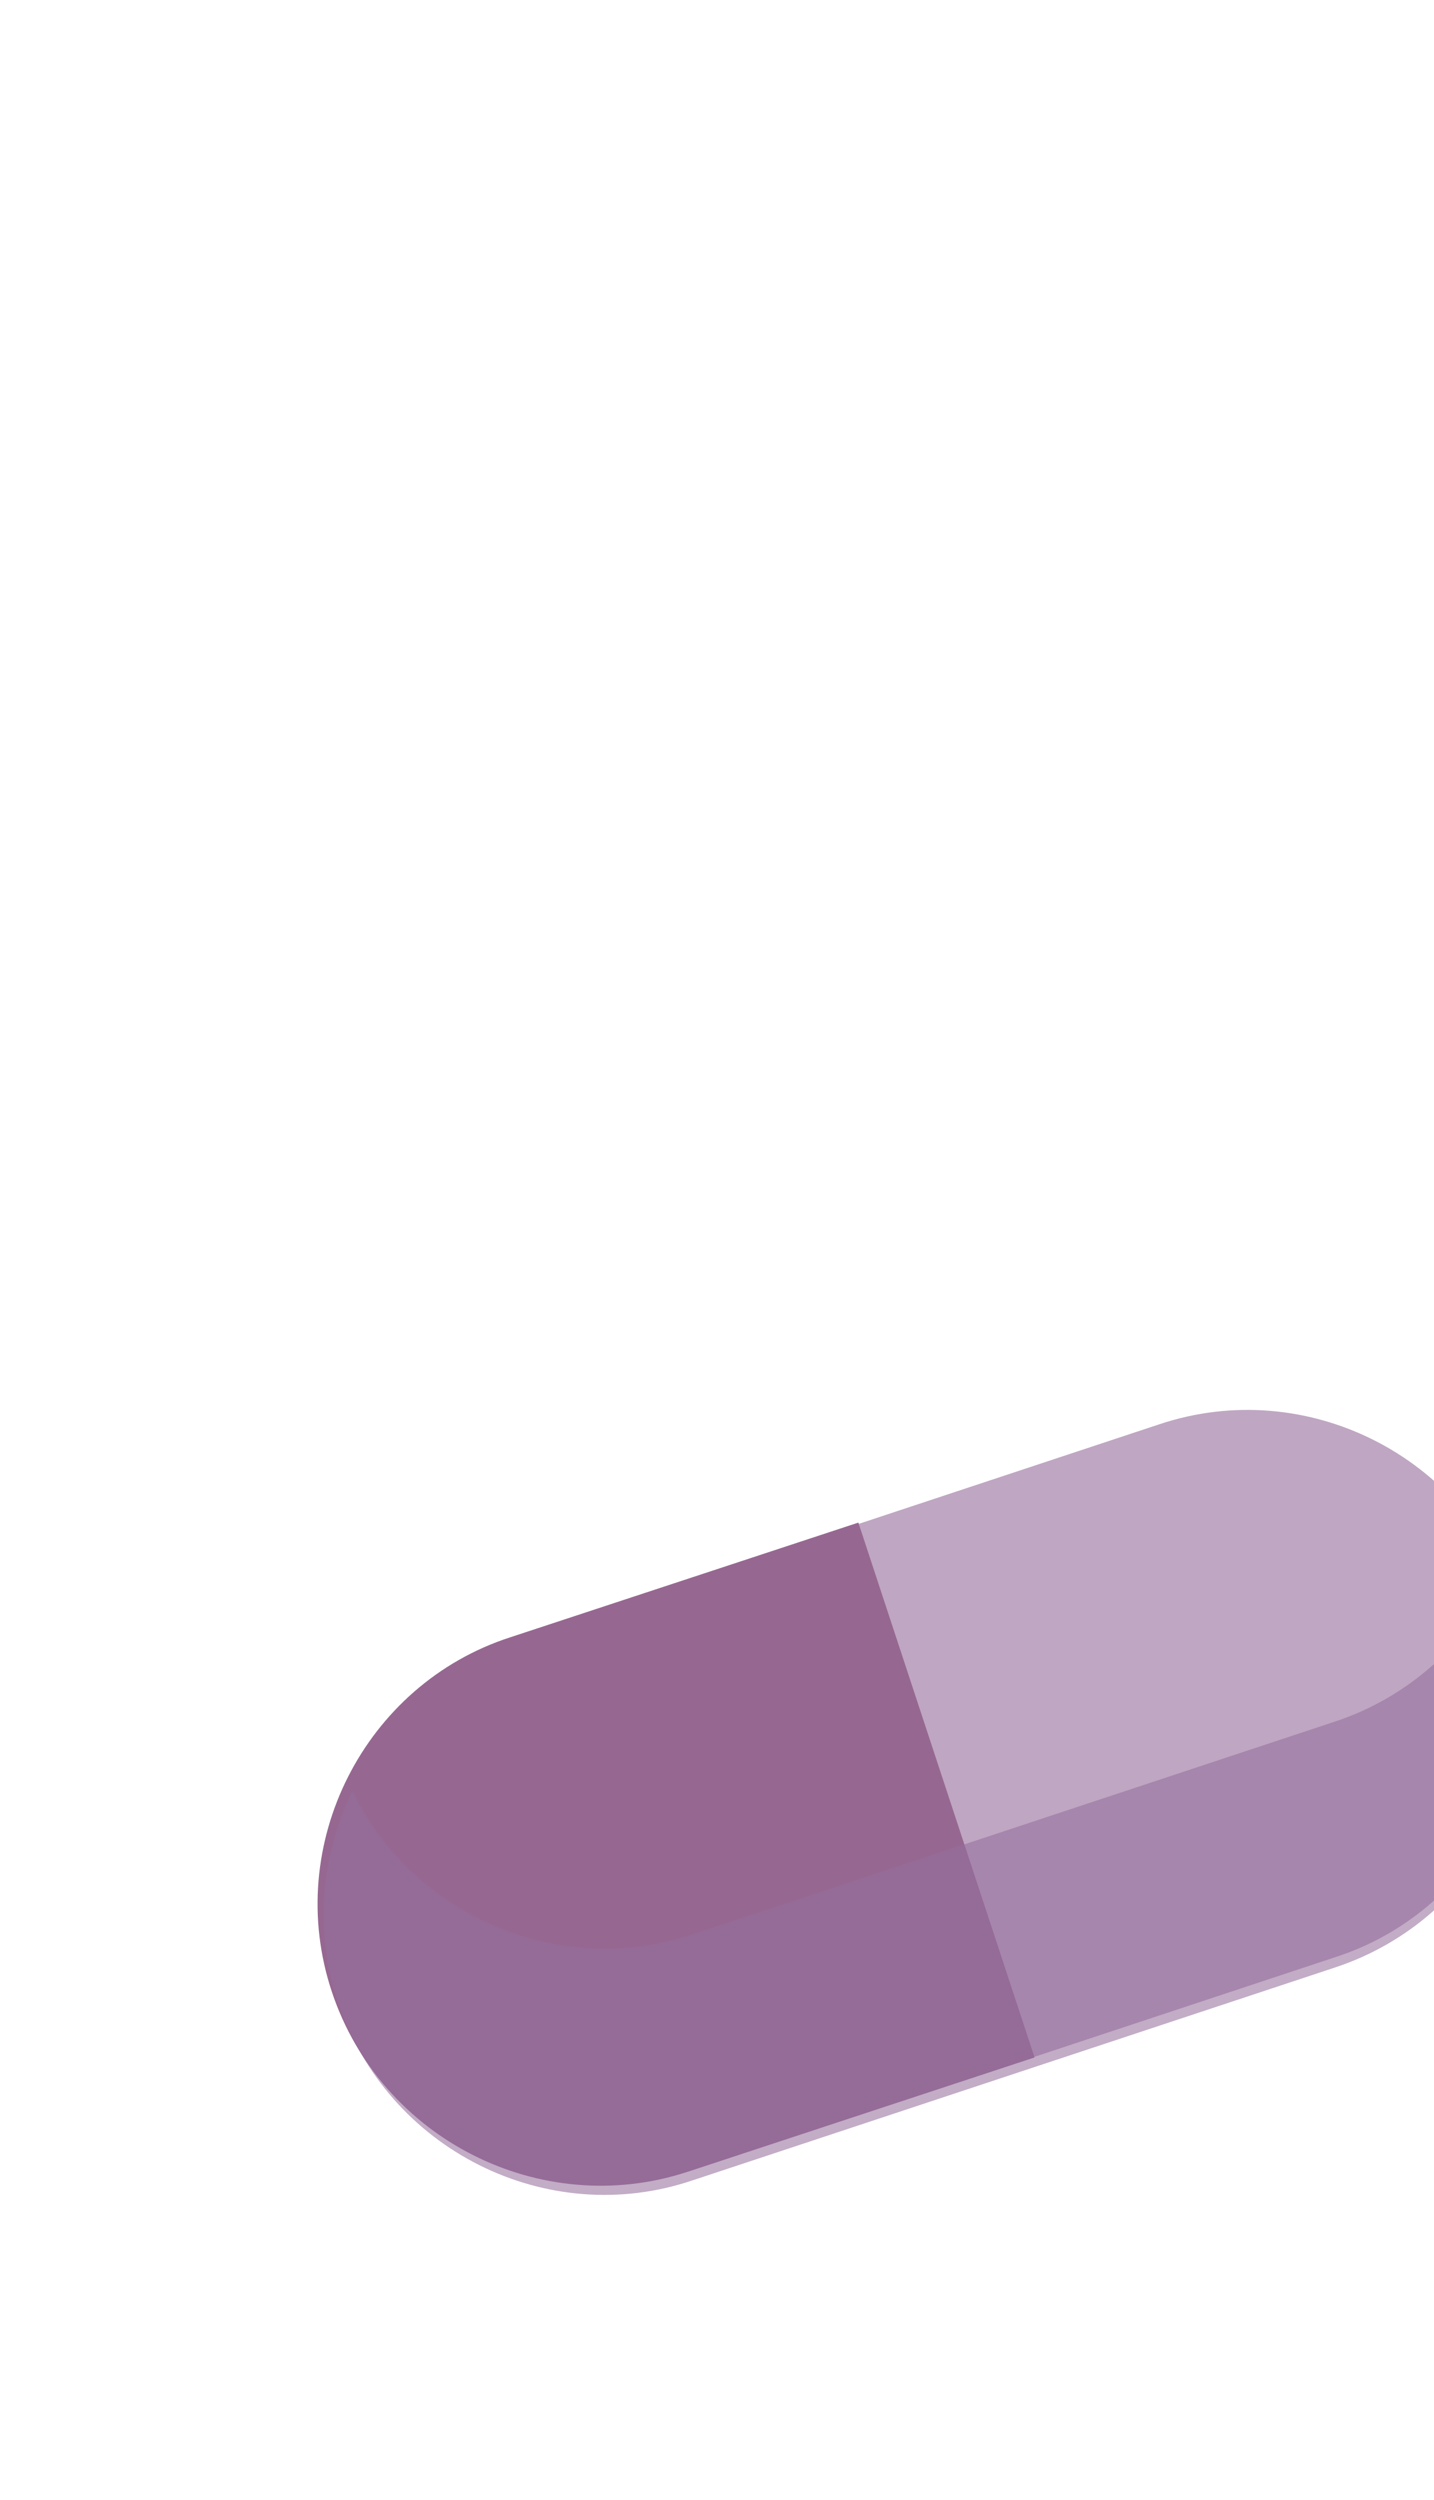 <svg xmlns="http://www.w3.org/2000/svg" id="Layer_1" viewBox="0 0 70 122"><style>.st0{fill:#bfa6c2}.st1{fill:#966891}.st2{opacity:.57}.st3{fill:#946d9b}</style><path class="st0" d="M16.5 97.2c-2.4-7.2 1.6-15 8.7-17.3l31.4-10.4c7.2-2.4 15 1.6 17.3 8.7 2.4 7.2-1.6 15-8.7 17.3l-31.4 10.4c-7.2 2.3-15-1.6-17.3-8.7z"/><path class="st1" d="M16.2 97.2c-2.4-7.2 1.6-15 8.7-17.3l17-5.6 8.6 26.1-17 5.6c-7.1 2.3-14.9-1.6-17.3-8.8z"/><g class="st2"><path class="st3" d="M73.9 78.7c-.2-.6-.4-1.2-.7-1.7-1.6 3.2-4.4 5.8-8 7L33.8 94.4c-6.6 2.2-13.7-1-16.6-7-1.5 3.1-1.9 6.8-.7 10.3 2.4 7.2 10.2 11.1 17.3 8.7L65.2 96c7.2-2.4 11.1-10.2 8.7-17.3z"/></g></svg>

